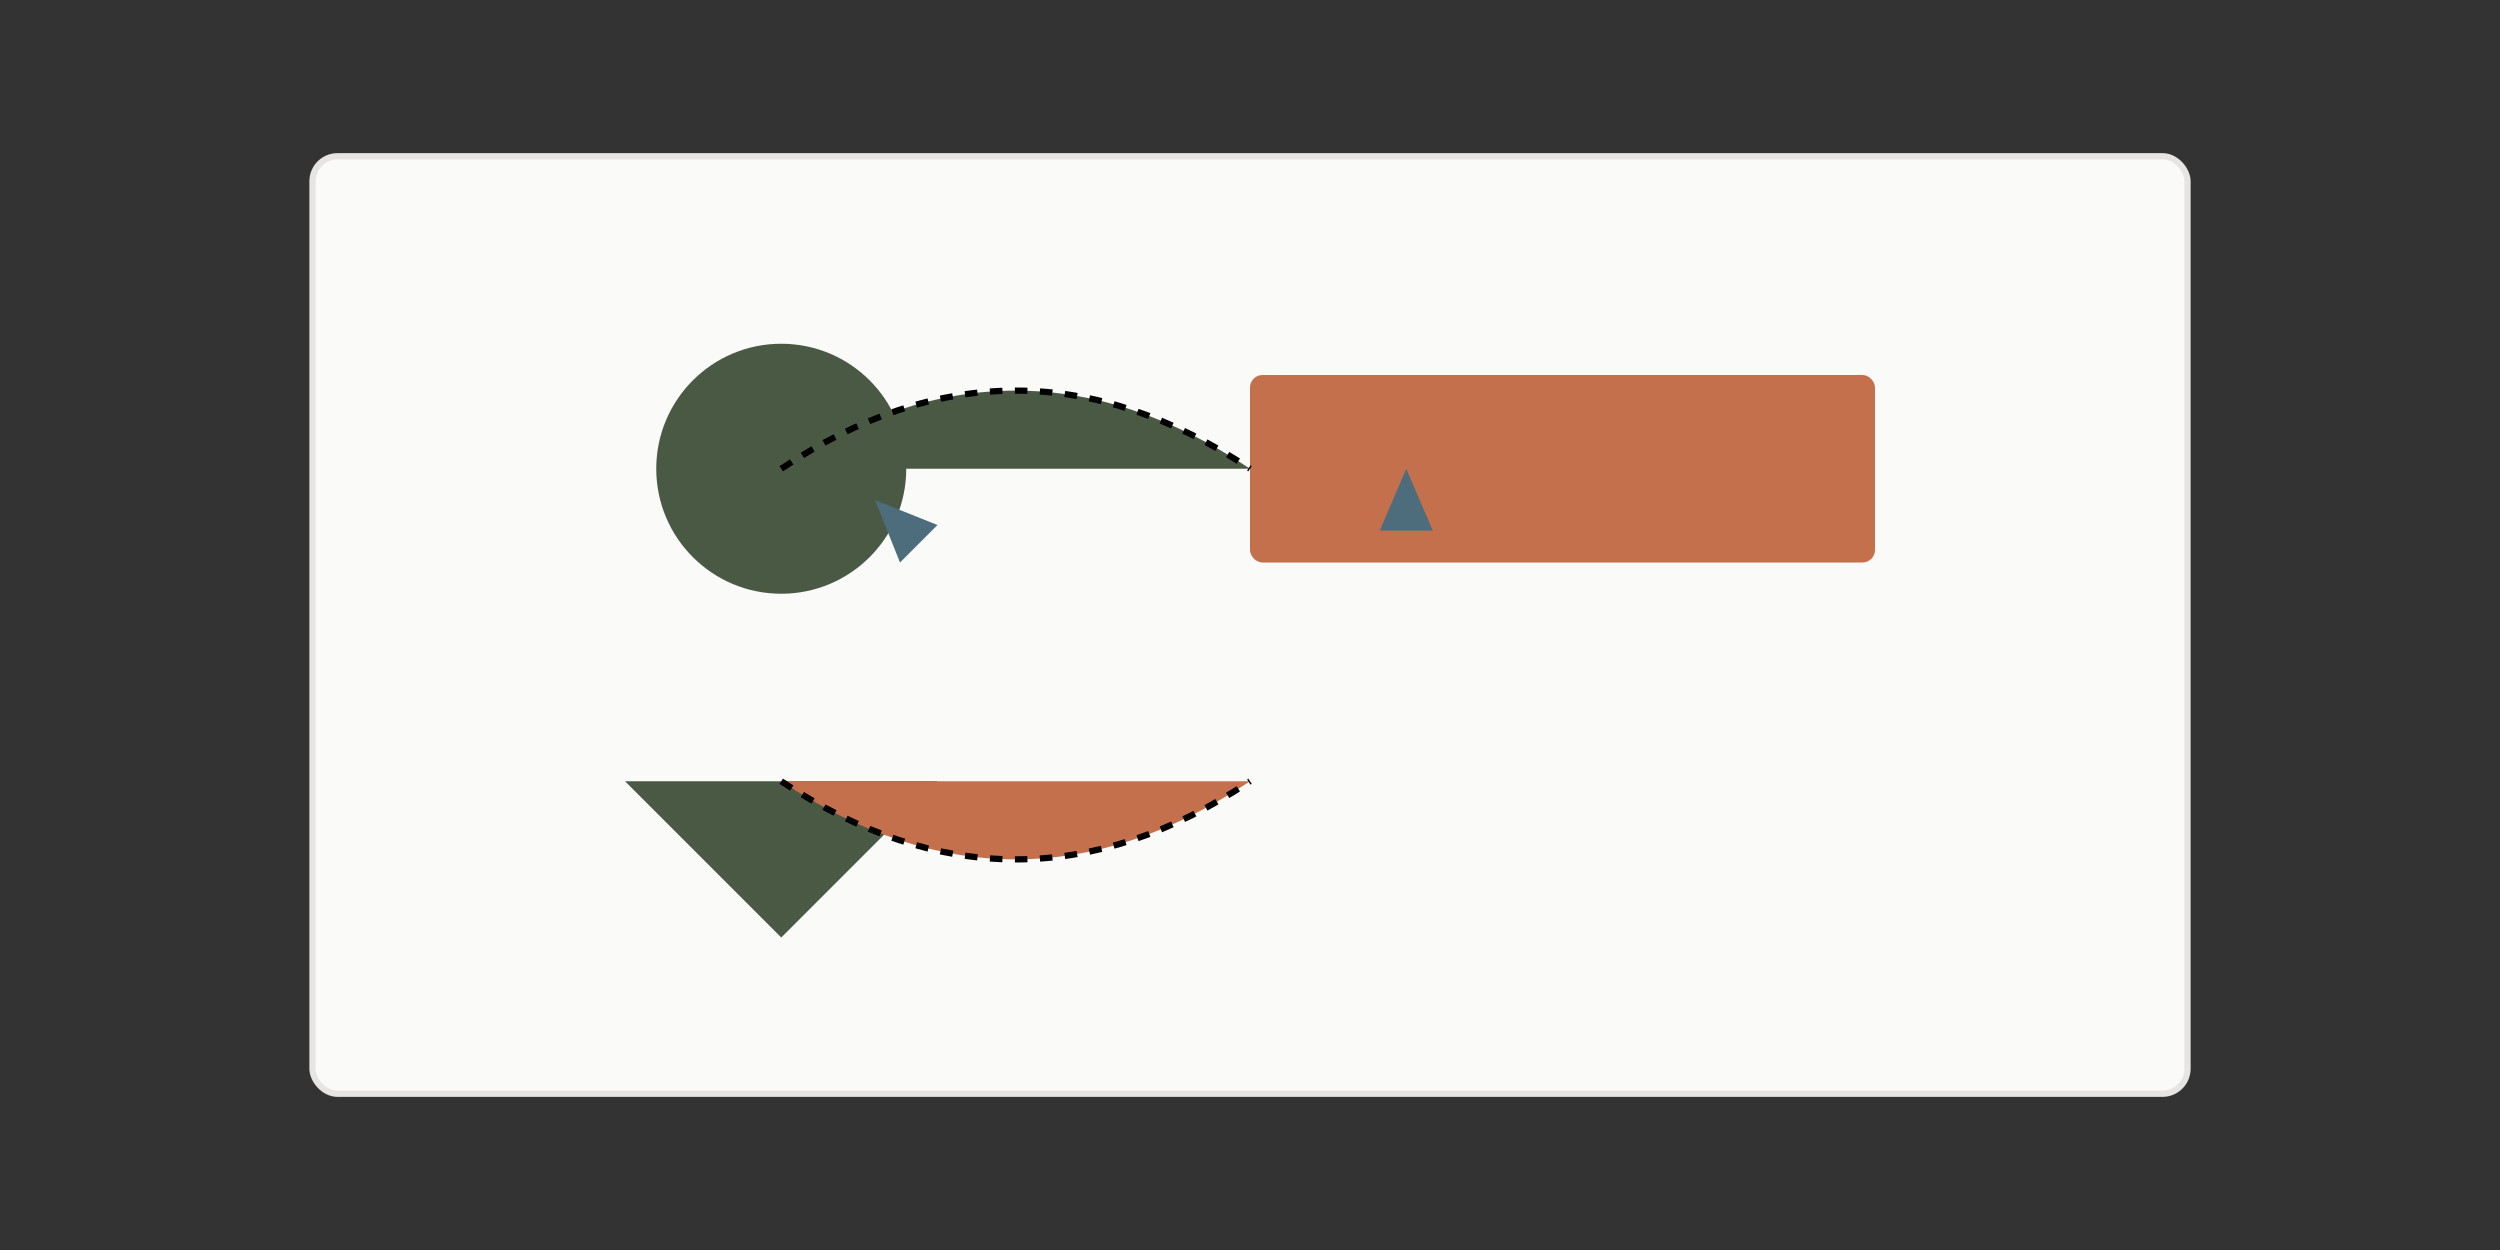 <svg width="800" height="400" viewBox="0 0 800 400" fill="none" xmlns="http://www.w3.org/2000/svg">
  <rect x="0" y="0" width="800" height="400" fill="#333333" stroke="none"/>
  <style>
    .canvas { fill: #fafaf9; stroke: #e7e5e4; }
    .element { fill: #4a5944; }
    .element-accent { fill: #c4704d; }
    .cursor { fill: #4d6c7c; }
    @media (prefers-color-scheme: dark) {
      .canvas { fill: #1c1917; stroke: #292524; }
      .element { fill: #9ab594; }
      .element-accent { fill: #e8b597; }
      .cursor { fill: #a3bac7; }
    }
  </style>
  
  <!-- Background Canvas -->
  <rect class="canvas" x="100" y="50" width="600" height="300" rx="8" stroke-width="2"/>
  
  <!-- Design Elements -->
  <circle class="element" cx="250" cy="150" r="40"/>
  <rect class="element-accent" x="400" y="120" width="200" height="60" rx="4"/>
  <path class="element" d="M200 250 L300 250 L250 300 Z"/>
  
  <!-- Collaborative Cursors -->
  <g class="cursor" transform="translate(280,160)">
    <path d="M0 0 L20 8 L8 20 Z"/>
  </g>
  <g class="cursor" transform="translate(450,150) rotate(45)">
    <path d="M0 0 L20 8 L8 20 Z"/>
  </g>
  
  <!-- Connection Lines -->
  <path class="element" stroke-width="2" stroke-dasharray="4 4"
    d="M250 150 Q325 100 400 150" stroke="currentColor" fill="none"/>
  <path class="element-accent" stroke-width="2" stroke-dasharray="4 4"
    d="M250 250 Q325 300 400 250" stroke="currentColor" fill="none"/>
</svg> 